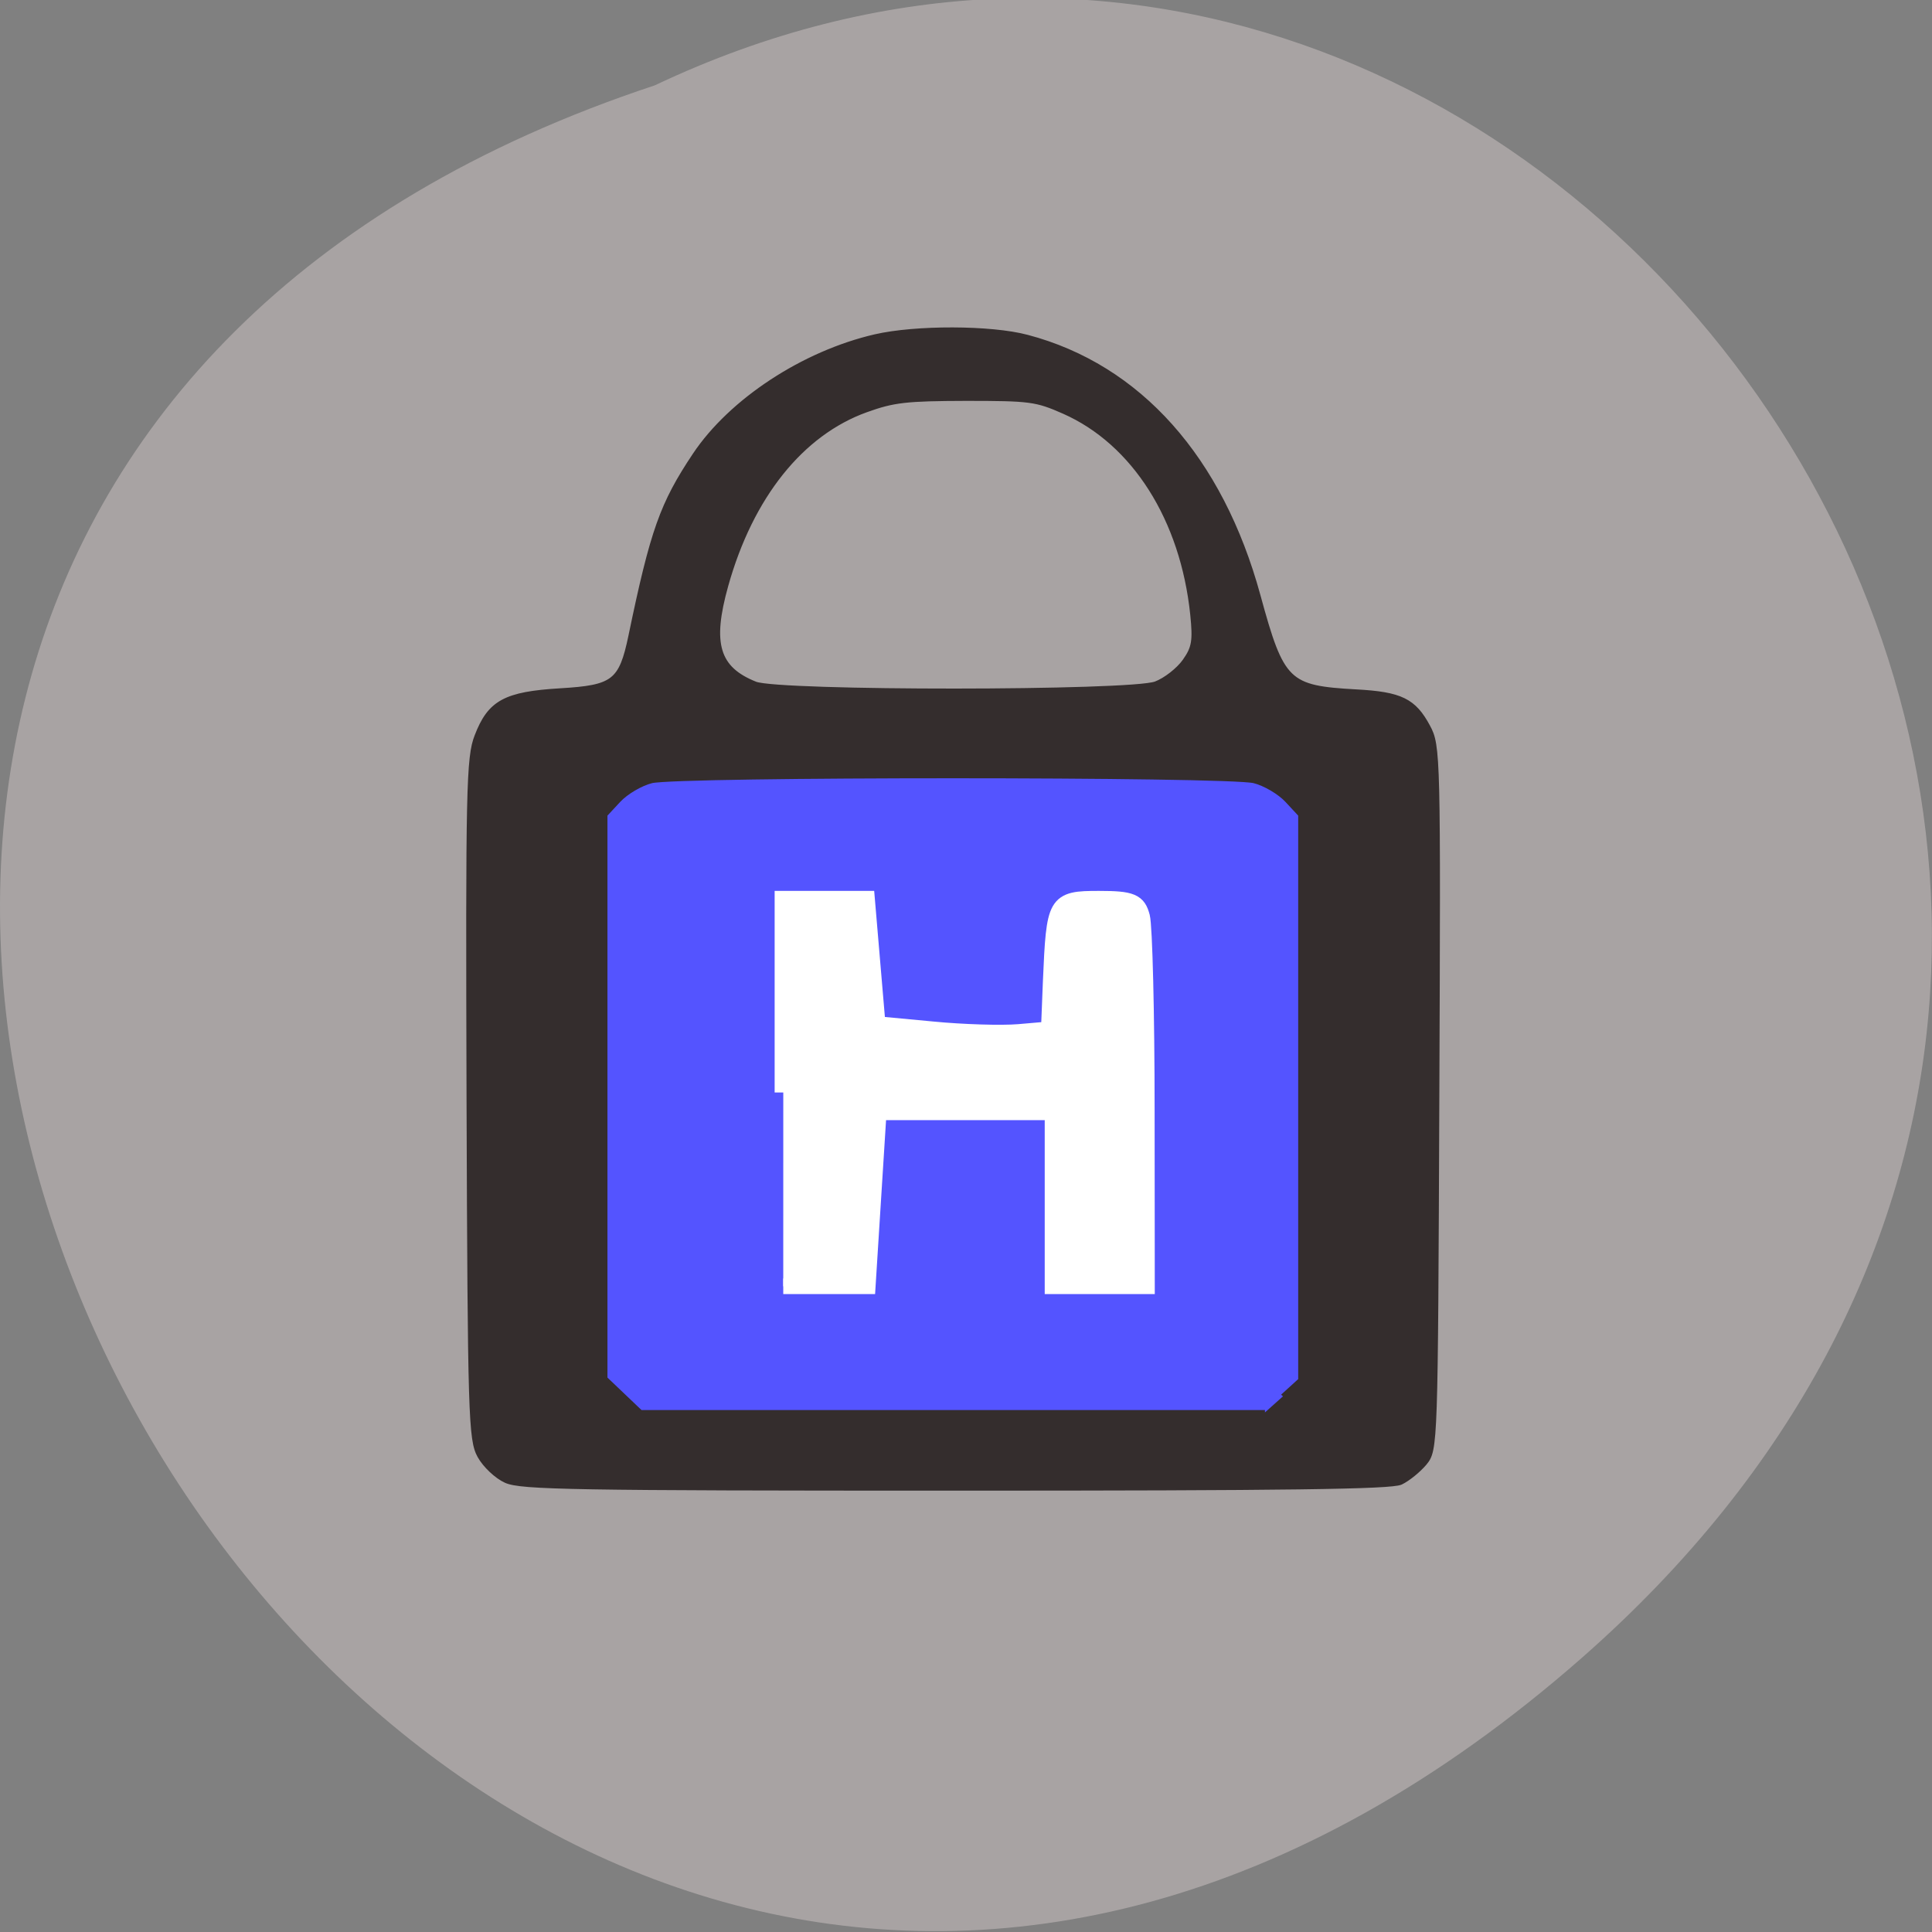 <svg xmlns="http://www.w3.org/2000/svg" viewBox="0 0 48 48"><rect x="0" y="0" width="48" height="48" fill="#808080" stroke="none"/><path d="m 39.31 41.18 c -28.789 25.293 -58.676 -27.27 -23.04 -39.06 c 22.449 -10.637 44.37 20.32 23.04 39.06" fill="#a8a3a3"/><g transform="matrix(0.131 0 0 0.118 -3.192 1.139)"><path d="m 126.89 148.46 h 152.14 v 146.42 h -152.14" fill="#5454ff" stroke="#5454ff" stroke-width="3.371"/><path d="m 120.39 302.11 c -1.753 -0.863 -3.982 -3.187 -4.992 -5.213 c -1.694 -3.42 -1.842 -8.267 -2.05 -75.17 c -0.178 -65.37 -0.059 -71.915 1.516 -76.4 c 2.466 -7.105 5.349 -8.865 15.779 -9.562 c 10.163 -0.664 11.589 -1.859 13.402 -11.488 c 4.16 -22.245 5.973 -27.856 12.183 -38.18 c 6.864 -11.388 20.563 -21.382 34.14 -24.868 c 7.667 -1.959 21.901 -1.926 28.765 0.1 c 21.19 6.209 36.669 25.499 43.801 54.48 c 4.487 18.261 5.557 19.39 18.662 20.19 c 8.38 0.498 10.876 1.859 13.521 7.338 c 1.961 4.02 1.991 5.976 1.724 78.19 c -0.267 73.41 -0.267 74.07 -2.348 76.895 c -1.159 1.527 -3.18 3.353 -4.517 4.051 c -1.842 0.93 -21.277 1.228 -84.39 1.228 c -72.45 0 -82.37 -0.199 -85.2 -1.594 m 147.3 -17.763 l 3.388 -3.42 v -119.03 l -2.556 -3.055 c -1.426 -1.693 -4.22 -3.519 -6.27 -4.084 c -4.992 -1.394 -109.35 -1.394 -114.35 0 c -2.05 0.564 -4.844 2.391 -6.27 4.084 l -2.556 3.055 v 118.7 l 3.358 3.553 l 3.388 3.586 h 118.45 m -20.682 -153.42 c 1.902 -0.797 4.368 -2.955 5.527 -4.781 c 1.783 -2.789 1.991 -4.283 1.486 -9.794 c -1.872 -20.09 -11.08 -36.19 -24.397 -42.73 c -5.289 -2.59 -6.448 -2.756 -18.632 -2.756 c -11.351 0.033 -13.758 0.332 -18.988 2.424 c -12.302 4.914 -21.871 18.19 -26.596 36.953 c -3.09 12.251 -1.694 17.497 5.587 20.718 c 4.547 1.992 71.2 1.959 76.01 -0.033" fill="#342d2d" stroke="#342d2d"/><path d="m 172.92 220.37 v -40.805 h 15.72 l 1.01 13.214 l 1.01 13.181 l 10.519 1.096 c 5.795 0.631 13.164 0.863 16.403 0.564 l 5.854 -0.564 l 0.357 -9.994 c 0.654 -17.07 0.862 -17.497 9 -17.497 c 6.151 0 7.251 0.531 8.02 3.752 c 0.475 2.058 0.891 20.419 0.891 40.805 l 0.03 37.05 h -17.592 v -36.621 h -33.28 l -1.04 18.294 l -1.04 18.327 h -15.868" fill="#fff" stroke="#fff" stroke-width="3.279"/></g></svg>